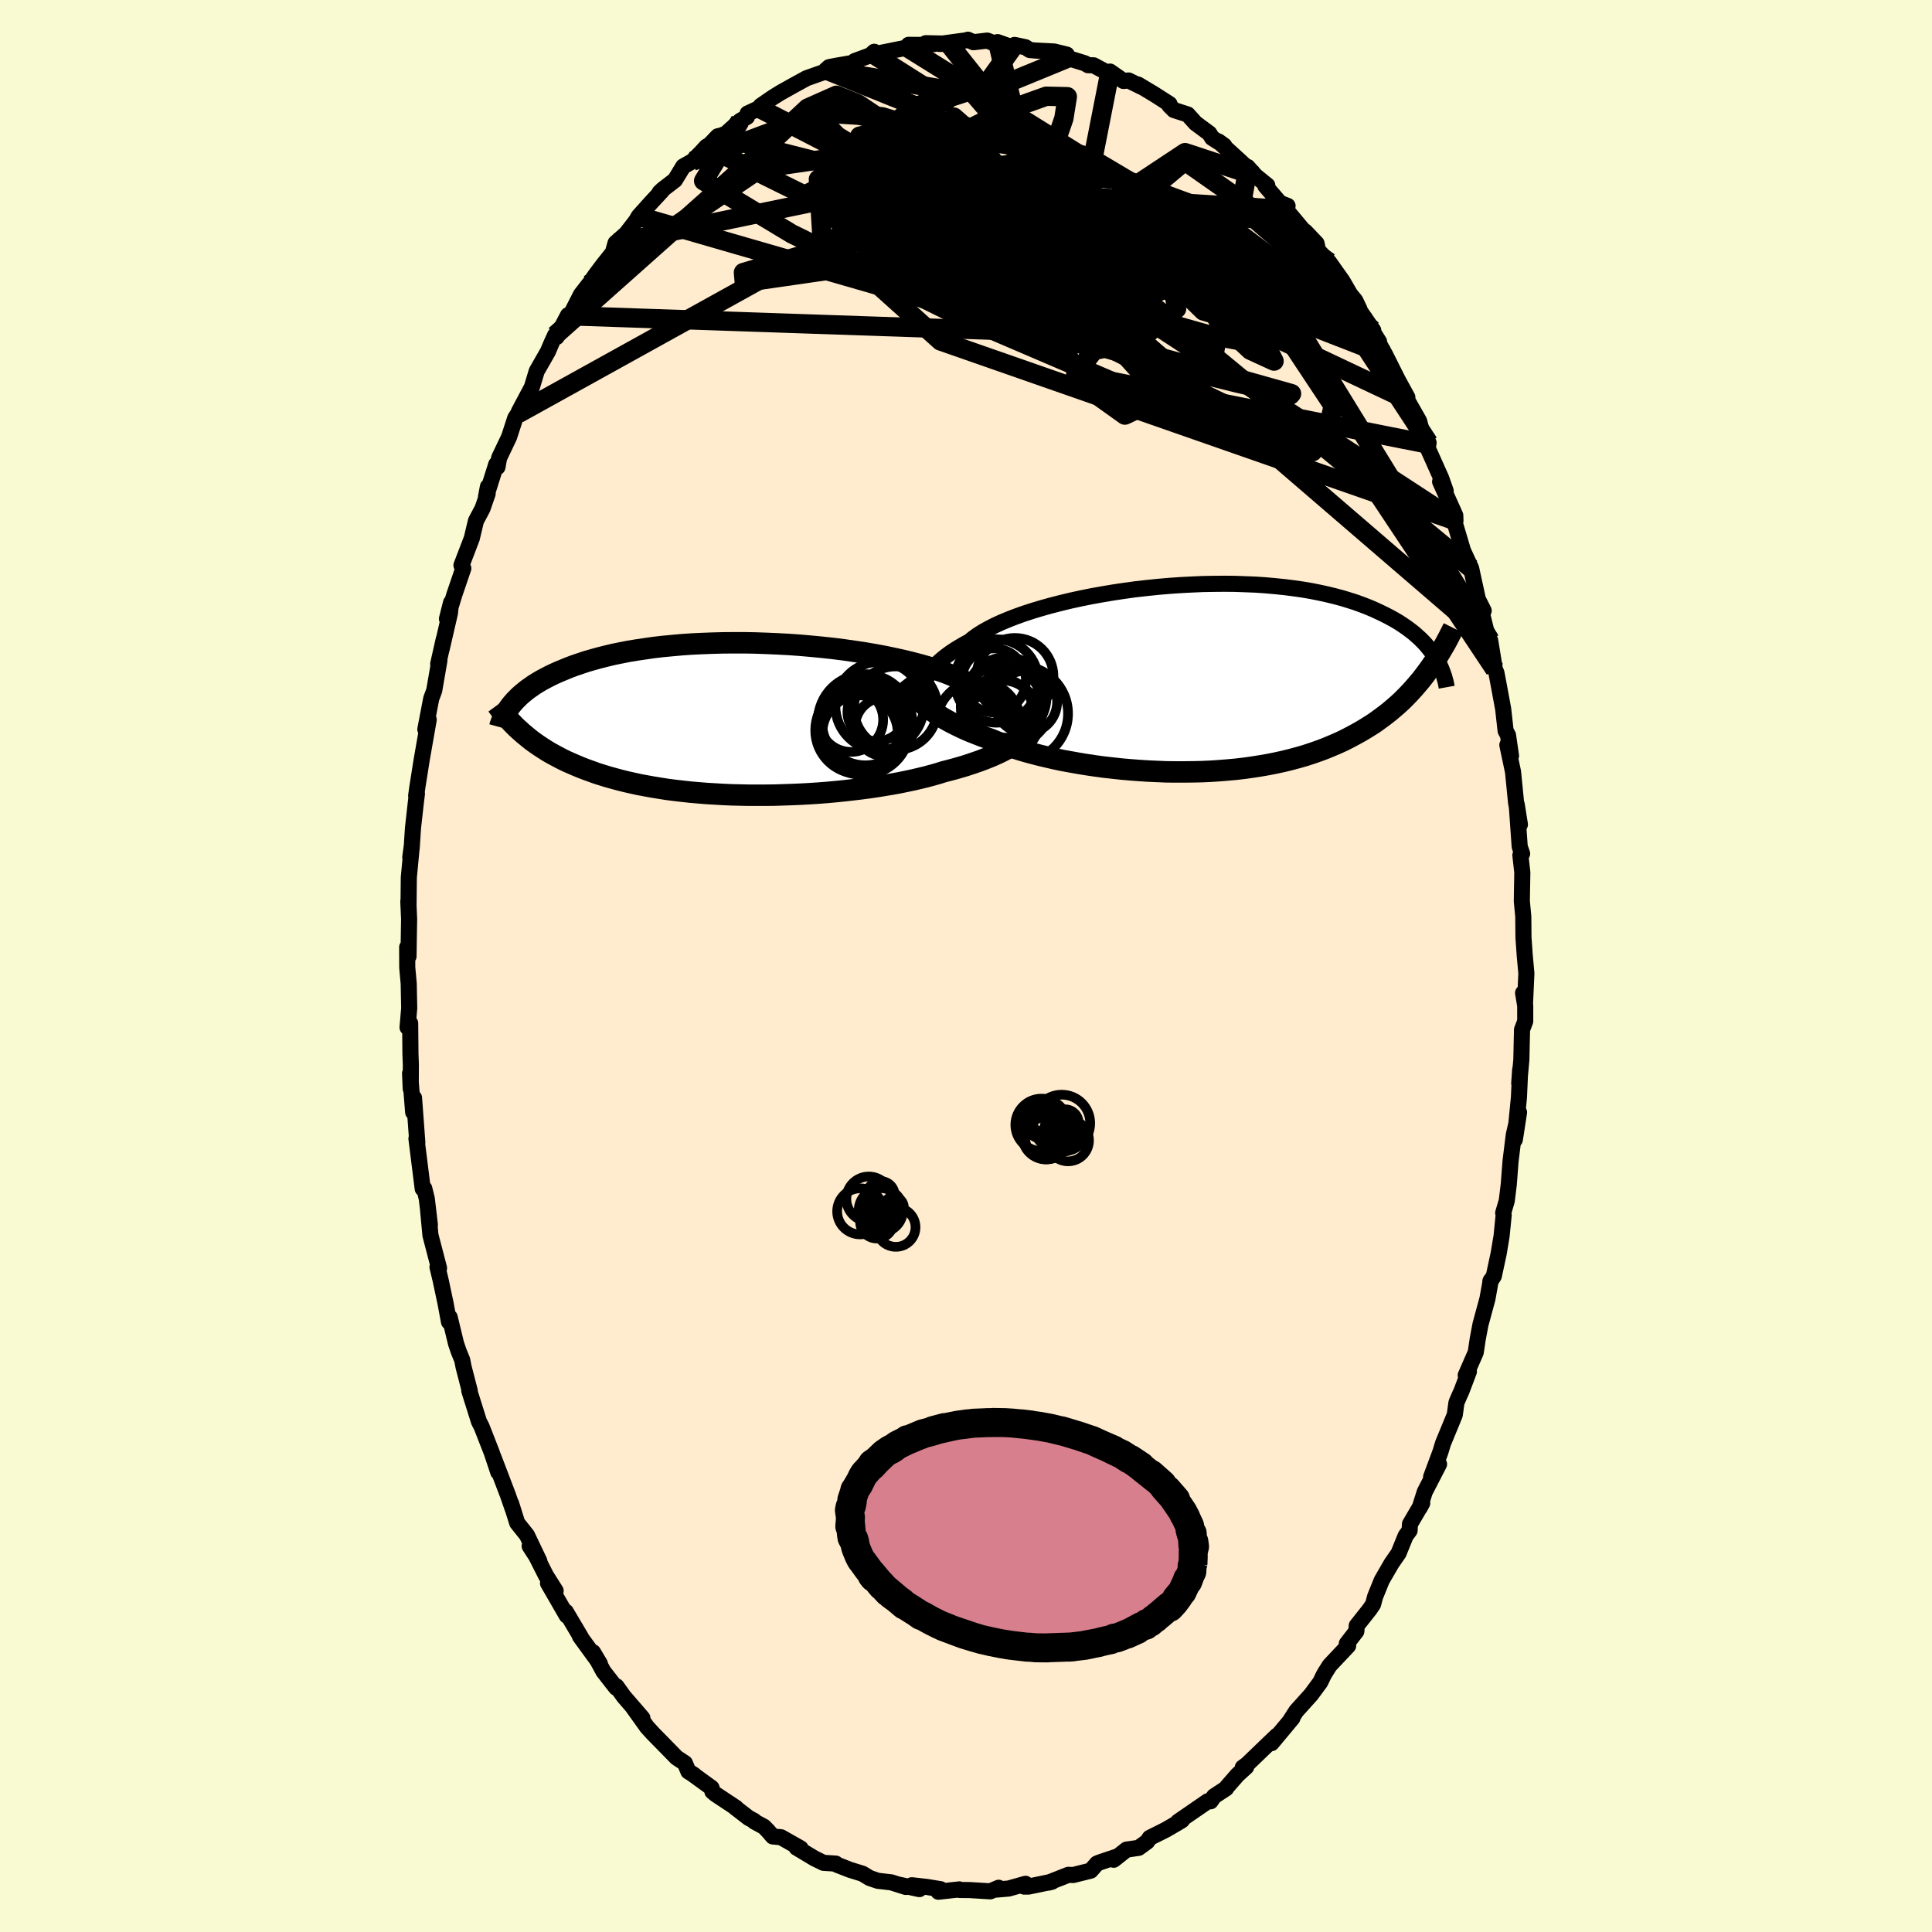 
  <svg viewBox="-100 -100 200 200" xmlns="http://www.w3.org/2000/svg" width="500" height="500" id="face-svg">
    <defs>
      <clipPath id="leftEyeClipPath">
        <polyline points="27.7,0.47 27.61,0.23 27.5,-0.01 27.35,-0.26 27.18,-0.5 26.98,-0.75 26.74,-1 26.47,-1.25 26.17,-1.5 25.83,-1.75 25.46,-1.99 25.06,-2.24 24.63,-2.48 24.17,-2.73 23.67,-2.97 23.14,-3.2 22.74,-3.49 22.29,-3.77 21.77,-4.05 21.19,-4.32 20.56,-4.59 19.87,-4.86 19.13,-5.11 18.34,-5.37 17.5,-5.61 16.62,-5.84 15.69,-6.07 14.73,-6.28 13.73,-6.49 12.7,-6.68 11.65,-6.86 10.57,-7.02 9.46,-7.18 8.34,-7.32 7.21,-7.44 6.07,-7.55 4.92,-7.65 3.77,-7.73 2.62,-7.79 1.47,-7.84 0.33,-7.88 -0.8,-7.9 -1.92,-7.9 -3.03,-7.89 -4.11,-7.86 -5.18,-7.82 -6.22,-7.77 -7.24,-7.7 -8.23,-7.61 -9.2,-7.52 -10.14,-7.41 -11.04,-7.28 -11.92,-7.15 -12.77,-7.01 -13.58,-6.85 -14.36,-6.69 -15.11,-6.51 -15.82,-6.33 -16.5,-6.14 -17.16,-5.95 -17.78,-5.74 -18.37,-5.54 -18.93,-5.33 -19.46,-5.11 -19.97,-4.9 -20.46,-4.68 -20.92,-4.46 -21.36,-4.23 -21.77,-4.01 -22.16,-3.78 -22.53,-3.55 -22.87,-3.31 -23.2,-3.08 -23.5,-2.84 -23.78,-2.61 -24.05,-2.37 -24.29,-2.13 -24.52,-1.9 -24.73,-1.66 -24.92,-1.43 -23.73,1.44 -23.41,1.71 -23.09,1.97 -22.75,2.24 -22.39,2.5 -22.03,2.75 -21.65,3 -21.26,3.25 -20.86,3.49 -20.44,3.72 -20.01,3.95 -19.57,4.18 -19.11,4.4 -18.63,4.61 -18.15,4.82 -17.64,5.03 -17.12,5.23 -16.59,5.42 -16.04,5.62 -15.47,5.8 -14.88,5.98 -14.27,6.15 -13.64,6.32 -13,6.48 -12.33,6.63 -11.65,6.78 -10.95,6.91 -10.23,7.04 -9.49,7.16 -8.73,7.28 -7.95,7.38 -7.16,7.47 -6.35,7.56 -5.53,7.63 -4.69,7.7 -3.84,7.75 -2.98,7.8 -2.1,7.84 -1.22,7.86 -0.33,7.88 0.57,7.88 1.48,7.88 2.38,7.87 3.29,7.84 4.2,7.81 5.11,7.77 6.02,7.72 6.92,7.66 7.82,7.59 8.7,7.51 9.58,7.42 10.45,7.32 11.3,7.22 12.13,7.11 12.95,6.99 13.75,6.86 14.53,6.73 15.29,6.59 16.02,6.44 16.73,6.29 17.41,6.13 18.07,5.97 18.7,5.8 19.3,5.63 19.87,5.45 20.45,5.3 21.02,5.15 21.57,4.99 22.11,4.83 22.63,4.66 23.13,4.49 23.62,4.32 24.09,4.14 24.54,3.96 24.98,3.78 25.4,3.59 25.8,3.4 26.19,3.2 26.56,3 26.91,2.8" />
      </clipPath>
      <clipPath id="rightEyeClipPath">
        <polyline points="-27.28,0.56 -27.18,0.28 -27.05,-0.01 -26.9,-0.29 -26.71,-0.58 -26.5,-0.88 -26.25,-1.17 -25.98,-1.47 -25.67,-1.76 -25.32,-2.06 -24.95,-2.35 -24.54,-2.65 -24.1,-2.94 -23.63,-3.23 -23.13,-3.52 -22.6,-3.81 -22.2,-4.14 -21.74,-4.47 -21.22,-4.8 -20.65,-5.12 -20.01,-5.45 -19.32,-5.77 -18.58,-6.08 -17.78,-6.39 -16.94,-6.69 -16.05,-6.98 -15.12,-7.26 -14.15,-7.53 -13.14,-7.79 -12.1,-8.04 -11.04,-8.27 -9.95,-8.49 -8.83,-8.69 -7.7,-8.88 -6.56,-9.05 -5.4,-9.21 -4.24,-9.34 -3.08,-9.46 -1.92,-9.56 -0.76,-9.64 0.4,-9.7 1.54,-9.75 2.67,-9.77 3.78,-9.78 4.88,-9.77 5.96,-9.73 7.01,-9.69 8.04,-9.62 9.05,-9.53 10.02,-9.43 10.97,-9.31 11.88,-9.18 12.77,-9.03 13.62,-8.86 14.44,-8.68 15.22,-8.49 15.97,-8.29 16.69,-8.07 17.38,-7.85 18.04,-7.61 18.66,-7.37 19.25,-7.12 19.81,-6.86 20.35,-6.6 20.86,-6.34 21.35,-6.07 21.81,-5.8 22.24,-5.52 22.65,-5.24 23.04,-4.95 23.4,-4.67 23.74,-4.37 24.06,-4.08 24.36,-3.78 24.64,-3.48 24.89,-3.18 25.13,-2.88 25.35,-2.58 25.55,-2.28 25.74,-1.98 24.51,-0.3 24.16,0.15 23.79,0.59 23.41,1.03 23.02,1.46 22.62,1.88 22.21,2.29 21.78,2.69 21.33,3.08 20.88,3.46 20.41,3.83 19.92,4.19 19.43,4.55 18.91,4.89 18.38,5.22 17.84,5.54 17.28,5.85 16.7,6.16 16.11,6.46 15.5,6.74 14.87,7.01 14.22,7.28 13.55,7.53 12.86,7.77 12.16,8 11.43,8.21 10.69,8.41 9.92,8.6 9.14,8.77 8.34,8.93 7.53,9.07 6.7,9.2 5.85,9.32 4.99,9.42 4.12,9.5 3.24,9.57 2.34,9.63 1.44,9.67 0.52,9.69 -0.4,9.7 -1.32,9.7 -2.25,9.69 -3.18,9.65 -4.1,9.61 -5.03,9.55 -5.95,9.48 -6.87,9.4 -7.78,9.3 -8.68,9.2 -9.57,9.08 -10.44,8.95 -11.3,8.81 -12.14,8.66 -12.97,8.51 -13.77,8.34 -14.55,8.16 -15.31,7.98 -16.04,7.79 -16.75,7.6 -17.42,7.4 -18.07,7.19 -18.69,6.98 -19.28,6.77 -19.83,6.55 -20.36,6.33 -20.91,6.14 -21.45,5.94 -21.98,5.73 -22.49,5.53 -22.98,5.32 -23.45,5.1 -23.91,4.88 -24.35,4.66 -24.78,4.43 -25.19,4.2 -25.58,3.97 -25.95,3.73 -26.31,3.49 -26.66,3.24 -26.99,3" />
      </clipPath>
      <filter id="fuzzy">
        <feTurbulence id="turbulence" baseFrequency="0.05" numOctaves="3" type="noise" result="noise" />
        <feDisplacementMap in="SourceGraphic" in2="noise" scale="2" />
      </filter>
      <linearGradient id="rainbowGradient" x1="0%" y1="0%" x2="100%" y2="0%">
        <stop offset="0%" style="stop-color: rgb(167, 133, 106); stop-opacity: 1" />
        <stop offset="50%" style="stop-color: rgb(220, 208, 186); stop-opacity: 1" />
        <stop offset="100%" style="stop-color: rgb(0, 191, 255); stop-opacity: 1" />
      </linearGradient>
    </defs>
    <rect x="-100" y="-100" width="100%" height="100%" fill="rgb(250, 250, 210)" />
    <polyline id="faceContour" points="58.01,0.77 57.87,3.86 57.67,2.79 57.89,4.13 57.89,5.72 57.56,6.59 57.49,9.7 57.27,12.15 57.37,10.71 57.24,13.61 56.81,17.98 56.87,17.63 57.25,15.15 56.71,17.46 56.37,20.22 56.19,22.59 55.98,24.3 55.61,25.56 55.66,25.79 55.44,27.98 55.14,29.77 54.64,32.1 54.28,32.65 54.32,32.55 53.98,34.45 53.26,37.1 52.97,38.64 52.77,39.99 51.73,42.37 52.06,41.98 51.3,43.99 51.06,44.52 50.77,45.2 50.6,46.46 49.38,49.42 49.11,50.31 48.15,52.89 48.97,51.57 47.49,54.44 46.97,56.08 47.23,55.6 45.96,57.77 45.92,58.44 45.51,58.99 44.78,60.79 44.04,61.86 43.04,63.59 42.35,65.29 42.14,66.08 41.78,66.61 40.45,68.29 40.41,68.87 39.42,70.15 39.56,70.37 37.64,72.41 37.15,73.19 37.01,73.44 36.68,74.13 35.73,75.42 34.19,77.13 33.51,78.19 33.79,77.86 31.63,80.45 32.18,79.68 30.72,81.08 29.1,82.64 28.65,82.97 29.01,82.91 28.1,83.74 27,85 26.93,85.13 25.68,85.95 25.32,86.47 25.02,86.47 21.94,88.59 22.36,88.43 21.97,88.67 20.68,89.42 19.02,90.25 18.75,90.65 17.87,91.29 16.62,91.47 15.29,92.52 15.76,92.15 13.83,92.8 13.56,92.91 12.91,93.65 11.1,94.1 10.6,94.08 9.99,94.32 8.54,94.89 8.92,94.79 6.46,95.3 6.02,95.3 6.16,95.01 4.42,95.5 2.92,95.63 3.38,95.42 2.51,95.79 0.4,95.66 -0.66,95.65 -0.68,95.59 -2.86,95.83 -2.63,95.57 -4.03,95.34 -5.61,95.16 -4.83,95.56 -6.9,95.11 -6.22,95.34 -7.74,94.86 -9.13,94.7 -9.98,94.41 -10.7,93.97 -12.02,93.56 -13.35,93.04 -13.48,92.92 -14.75,92.84 -15.69,92.38 -17.54,91.27 -17.12,91.34 -19.15,90.19 -20,90.11 -20.49,89.54 -20.92,89.1 -21.9,88.57 -21.94,88.49 -22.5,88.19 -23.91,87.1 -23.81,87.14 -25.92,85.74 -26.25,85.47 -26.34,85.08 -28.46,83.54 -28.12,83.76 -28.74,83.38 -29.1,82.52 -29.96,81.95 -31.27,80.61 -32.4,79.46 -33.02,78.78 -34.47,76.75 -33.5,77.85 -35.42,75.63 -36.18,74.57 -36.22,74.71 -37.53,73.03 -38.61,71.04 -37.9,72.23 -39.96,69.4 -39.83,69.54 -41.43,66.84 -41.33,67.25 -43.27,63.89 -42.48,64.68 -43.48,63.1 -44.94,60.21 -45.17,60.05 -44.17,61.6 -45.45,58.92 -46.46,57.65 -47.09,55.64 -46.92,56.21 -47.41,54.8 -48.94,50.79 -48.42,52.4 -49.1,50.36 -50.14,47.7 -50.16,47.66 -50.42,47.15 -51.42,43.97 -51.37,43.98 -52.01,41.51 -52.15,40.79 -52.52,39.88 -52.79,39.09 -53.45,36.36 -53.52,36.84 -53.87,34.95 -54.38,32.55 -54.71,31.17 -54.55,31.28 -55.44,27.87 -55.69,25.21 -55.5,26.79 -55.82,24.08 -56.08,23.03 -56.24,23.06 -56.89,17.87 -56.8,18.26 -57.14,13.65 -57.23,15.14 -57.55,11.13 -57.48,12.71 -57.47,10.17 -57.51,9.1 -57.54,5.92 -57.81,6.36 -57.64,4.37 -57.69,1.82 -57.84,0.18 -57.85,-1.94 -57.71,-1 -57.68,-3.02 -57.65,-4.87 -57.73,-6.7 -57.71,-6.17 -57.68,-9.16 -57.37,-12.44 -57.53,-11.24 -57.38,-12.25 -57.25,-14.26 -56.95,-16.95 -56.84,-17.83 -56.92,-17.62 -56.79,-18.55 -56.34,-21.39 -55.62,-25.5 -55.97,-24.5 -55.36,-27.68 -55.05,-28.52 -54.51,-31.64 -54.64,-31.26 -54.06,-33.84 -54.28,-32.81 -53.42,-36.54 -53.31,-37.61 -53.73,-35.94 -52.96,-38.46 -52.04,-41.16 -52.23,-41.48 -51.16,-44.27 -50.73,-46.08 -50.05,-47.36 -49.52,-48.89 -49.49,-49.62 -49.69,-48.57 -48.63,-51.93 -48.5,-51.65 -48.33,-52.6 -47.3,-54.76 -46.66,-56.73 -46.36,-57.18 -46.29,-57.38 -44.94,-59.92 -44.44,-61.58 -43.28,-63.61 -42.88,-64.55 -42.54,-65.29 -42.38,-65.11 -41.2,-67.37 -40.98,-67.31 -39.86,-69.51 -39.03,-70.58 -39.01,-70.57 -38.37,-71.52 -37.51,-72.66 -36.56,-73.85 -36.28,-74.84 -35.19,-75.8 -34.16,-77.13 -33.88,-77.61 -32.67,-78.96 -31.49,-80.23 -31.72,-80.08 -31.38,-80.4 -30.13,-81.36 -29.27,-82.77 -28.32,-83.31 -27.43,-84.21 -26.87,-84.82 -26.54,-85.01 -25.7,-85.89 -24.97,-86.06 -23.38,-87.49 -22.67,-87.9 -22.61,-88.25 -21.42,-88.8 -21.25,-89.05 -20,-89.91 -19.18,-90.42 -17.82,-91.18 -16.49,-91.91 -16.4,-91.94 -14.16,-92.73 -14.5,-92.76 -14.17,-93.05 -13.46,-93.19 -11.61,-93.51 -11.52,-93.68 -9.89,-94.28 -9.5,-94.64 -9.59,-94.37 -6.09,-95.08 -5.94,-95.36 -4.85,-95.35 -3.3,-95.44 -4.16,-95.53 -1.79,-95.48 -2.75,-95.45 0.13,-95.84 0.2,-95.89 0.77,-95.63 2.2,-95.8 3.24,-95.39 3.27,-95.64 4.65,-95.15 5.03,-95.35 6.16,-95.11 6.6,-94.82 7.17,-94.77 9.12,-94.67 10.43,-94.35 10.55,-93.99 12.3,-93.45 12.64,-93.25 13.21,-93.24 15.17,-92.19 14.91,-92.59 16.3,-91.62 16.83,-91.67 18.15,-91.02 17.81,-91.25 19.51,-90.23 21.07,-89.23 21.06,-89.07 21.52,-88.61 22.95,-88.15 23.77,-87.24 25.19,-86.19 25.48,-85.72 26.74,-84.92 26.15,-85.35 28.29,-83.4 29.19,-82.56 29.15,-82.72 29.98,-81.79 31.19,-80.81 30.98,-80.76 32.51,-78.99 33.29,-78.69 33.13,-78.3 35.82,-75.08 35.1,-76.05 36.29,-74.8 36.44,-74.08 37.6,-72.85 38.98,-70.9 39.76,-69.55 40.3,-68.89 40.73,-67.99 40.72,-67.89 42.16,-65.8 41.48,-66.67 42.76,-64.63 42.72,-64.5 43.4,-63.27 44.71,-60.66 45.69,-58.87 45.47,-59.14 45.66,-58.61 46.91,-56.41 47.52,-54.09 47.89,-54.16 47.79,-53.63 49.19,-50.5 49.66,-49.17 49.08,-50.14 50.65,-46.65 50.67,-46.09 50.48,-46.26 51.45,-43 52.3,-41.15 52.45,-40.43 52.29,-41.17 52.99,-37.97 53.59,-36.78 53.36,-36.73 54.3,-32.84 54.26,-33.71 54.75,-30.71 54.91,-30.35 55.21,-28.76 55.61,-26.59 55.86,-24.35 56.11,-23.89 56.42,-21.76 56.04,-22.88 56.63,-20.09 56.94,-16.94 57.34,-14.65 57.01,-16.72 57.32,-12.35 57.57,-11.63 57.39,-11.46 57.59,-9.69 57.55,-7.4 57.54,-6.7 57.69,-5.12 57.71,-2.93 57.84,-1.1 58.01,0.77 57.87,3.86" fill="rgb(255, 235, 205)" stroke="black" stroke-width="1.667" stroke-linejoin="round" filter="url(#fuzzy)" />
    <g transform="translate(22.96 -29.79)">
      <polyline id="rightCountour" points="-27.28,0.56 -27.18,0.28 -27.05,-0.01 -26.9,-0.29 -26.71,-0.58 -26.5,-0.88 -26.25,-1.17 -25.98,-1.47 -25.67,-1.76 -25.32,-2.06 -24.95,-2.35 -24.54,-2.65 -24.1,-2.94 -23.63,-3.23 -23.13,-3.52 -22.6,-3.81 -22.2,-4.14 -21.74,-4.47 -21.22,-4.8 -20.65,-5.12 -20.01,-5.45 -19.32,-5.77 -18.58,-6.08 -17.78,-6.39 -16.94,-6.69 -16.05,-6.98 -15.12,-7.26 -14.15,-7.53 -13.14,-7.79 -12.1,-8.04 -11.04,-8.27 -9.95,-8.49 -8.83,-8.69 -7.7,-8.88 -6.56,-9.05 -5.4,-9.21 -4.24,-9.34 -3.08,-9.46 -1.92,-9.56 -0.76,-9.64 0.4,-9.7 1.54,-9.75 2.67,-9.77 3.78,-9.78 4.88,-9.77 5.96,-9.73 7.01,-9.69 8.04,-9.62 9.05,-9.53 10.02,-9.43 10.97,-9.31 11.88,-9.18 12.77,-9.03 13.62,-8.86 14.44,-8.68 15.22,-8.49 15.97,-8.29 16.69,-8.07 17.38,-7.85 18.04,-7.61 18.66,-7.37 19.25,-7.12 19.81,-6.86 20.35,-6.6 20.86,-6.34 21.35,-6.07 21.81,-5.8 22.24,-5.52 22.65,-5.24 23.04,-4.95 23.4,-4.67 23.74,-4.37 24.06,-4.08 24.36,-3.78 24.64,-3.48 24.89,-3.18 25.13,-2.88 25.35,-2.58 25.55,-2.28 25.74,-1.98 24.51,-0.3 24.16,0.15 23.79,0.59 23.41,1.03 23.02,1.46 22.62,1.88 22.21,2.29 21.78,2.69 21.33,3.08 20.88,3.46 20.41,3.83 19.92,4.19 19.43,4.55 18.91,4.89 18.38,5.22 17.84,5.54 17.28,5.85 16.7,6.16 16.11,6.46 15.5,6.74 14.87,7.01 14.22,7.28 13.55,7.53 12.86,7.77 12.16,8 11.43,8.21 10.69,8.41 9.92,8.6 9.14,8.77 8.34,8.93 7.53,9.07 6.7,9.2 5.85,9.32 4.99,9.42 4.12,9.5 3.24,9.57 2.34,9.63 1.44,9.67 0.52,9.69 -0.4,9.7 -1.32,9.7 -2.25,9.69 -3.18,9.65 -4.1,9.61 -5.03,9.55 -5.95,9.48 -6.87,9.4 -7.78,9.3 -8.68,9.2 -9.57,9.08 -10.44,8.95 -11.3,8.81 -12.14,8.66 -12.97,8.51 -13.77,8.34 -14.55,8.16 -15.31,7.98 -16.04,7.79 -16.75,7.6 -17.42,7.4 -18.07,7.19 -18.69,6.98 -19.28,6.77 -19.83,6.55 -20.36,6.33 -20.91,6.14 -21.45,5.94 -21.98,5.73 -22.49,5.53 -22.98,5.32 -23.45,5.1 -23.91,4.88 -24.35,4.66 -24.78,4.43 -25.19,4.2 -25.58,3.97 -25.95,3.73 -26.31,3.49 -26.66,3.24 -26.99,3" fill="white" stroke="white" stroke-width="0" stroke-linejoin="round" filter="url(#fuzzy)" />
    </g>
    <g transform="translate(-22.18 -25.56)">
      <polyline id="leftCountour" points="27.7,0.47 27.61,0.23 27.5,-0.01 27.35,-0.26 27.18,-0.5 26.98,-0.75 26.74,-1 26.47,-1.25 26.17,-1.5 25.83,-1.75 25.46,-1.99 25.06,-2.24 24.63,-2.48 24.17,-2.73 23.67,-2.97 23.14,-3.2 22.74,-3.49 22.29,-3.77 21.77,-4.05 21.19,-4.32 20.56,-4.59 19.87,-4.86 19.13,-5.11 18.34,-5.37 17.5,-5.61 16.62,-5.84 15.69,-6.07 14.73,-6.28 13.73,-6.49 12.7,-6.68 11.65,-6.86 10.57,-7.02 9.46,-7.18 8.34,-7.32 7.21,-7.44 6.07,-7.55 4.92,-7.65 3.77,-7.73 2.62,-7.79 1.47,-7.84 0.33,-7.88 -0.8,-7.9 -1.92,-7.9 -3.03,-7.89 -4.11,-7.86 -5.18,-7.82 -6.22,-7.77 -7.24,-7.7 -8.23,-7.61 -9.2,-7.52 -10.14,-7.41 -11.04,-7.28 -11.92,-7.15 -12.77,-7.01 -13.58,-6.85 -14.36,-6.69 -15.11,-6.51 -15.82,-6.33 -16.5,-6.14 -17.16,-5.95 -17.78,-5.74 -18.37,-5.54 -18.93,-5.33 -19.46,-5.11 -19.97,-4.9 -20.46,-4.68 -20.92,-4.46 -21.36,-4.23 -21.77,-4.01 -22.16,-3.78 -22.53,-3.55 -22.87,-3.31 -23.2,-3.08 -23.5,-2.84 -23.78,-2.61 -24.05,-2.37 -24.29,-2.13 -24.52,-1.9 -24.73,-1.66 -24.92,-1.43 -23.73,1.44 -23.41,1.71 -23.09,1.97 -22.75,2.24 -22.39,2.5 -22.03,2.75 -21.65,3 -21.26,3.25 -20.86,3.49 -20.44,3.72 -20.01,3.95 -19.57,4.18 -19.11,4.4 -18.63,4.61 -18.15,4.82 -17.64,5.03 -17.12,5.23 -16.59,5.42 -16.04,5.62 -15.47,5.8 -14.88,5.98 -14.27,6.15 -13.64,6.32 -13,6.48 -12.33,6.63 -11.65,6.78 -10.95,6.91 -10.23,7.04 -9.49,7.16 -8.73,7.28 -7.95,7.38 -7.16,7.47 -6.35,7.56 -5.53,7.63 -4.69,7.7 -3.84,7.75 -2.98,7.8 -2.1,7.84 -1.22,7.86 -0.33,7.88 0.57,7.88 1.48,7.88 2.38,7.87 3.29,7.84 4.2,7.81 5.11,7.77 6.02,7.72 6.92,7.66 7.82,7.59 8.7,7.51 9.58,7.42 10.45,7.32 11.3,7.22 12.13,7.11 12.95,6.99 13.75,6.86 14.53,6.73 15.29,6.59 16.02,6.44 16.73,6.29 17.41,6.13 18.07,5.97 18.7,5.8 19.3,5.63 19.87,5.45 20.45,5.3 21.02,5.15 21.57,4.99 22.11,4.83 22.63,4.66 23.13,4.49 23.62,4.32 24.09,4.14 24.54,3.96 24.98,3.78 25.4,3.59 25.8,3.4 26.19,3.2 26.56,3 26.91,2.8" fill="white" stroke="white" stroke-width="0" stroke-linejoin="round" filter="url(#fuzzy)" />
    </g>
    <g transform="translate(22.96 -29.79)">
      <polyline id="rightUpper" points="-27.09,3.14 -27.18,2.91 -27.25,2.67 -27.32,2.43 -27.37,2.17 -27.41,1.92 -27.42,1.66 -27.42,1.39 -27.4,1.12 -27.35,0.84 -27.28,0.56 -27.18,0.28 -27.05,-0.01 -26.9,-0.29 -26.71,-0.58 -26.5,-0.88 -26.25,-1.17 -25.98,-1.47 -25.67,-1.76 -25.32,-2.06 -24.95,-2.35 -24.54,-2.65 -24.1,-2.94 -23.63,-3.23 -23.13,-3.52 -22.6,-3.81 -22.2,-4.14 -21.74,-4.47 -21.22,-4.8 -20.65,-5.12 -20.01,-5.45 -19.32,-5.77 -18.58,-6.08 -17.78,-6.39 -16.94,-6.69 -16.05,-6.98 -15.12,-7.26 -14.15,-7.53 -13.14,-7.79 -12.1,-8.04 -11.04,-8.27 -9.95,-8.49 -8.83,-8.69 -7.7,-8.88 -6.56,-9.05 -5.4,-9.21 -4.24,-9.34 -3.08,-9.46 -1.92,-9.56 -0.76,-9.64 0.4,-9.7 1.54,-9.75 2.67,-9.77 3.78,-9.78 4.88,-9.77 5.96,-9.73 7.01,-9.69 8.04,-9.62 9.05,-9.53 10.02,-9.43 10.97,-9.31 11.88,-9.18 12.77,-9.03 13.62,-8.86 14.44,-8.68 15.22,-8.49 15.97,-8.29 16.69,-8.07 17.38,-7.85 18.04,-7.61 18.66,-7.37 19.25,-7.12 19.81,-6.86 20.35,-6.6 20.86,-6.34 21.35,-6.07 21.81,-5.8 22.24,-5.52 22.65,-5.24 23.04,-4.95 23.4,-4.67 23.74,-4.37 24.06,-4.08 24.36,-3.78 24.64,-3.48 24.89,-3.18 25.13,-2.88 25.35,-2.58 25.55,-2.28 25.74,-1.98 25.9,-1.68 26.06,-1.39 26.2,-1.09 26.32,-0.79 26.43,-0.5 26.53,-0.21 26.61,0.08 26.69,0.37 26.75,0.65 26.8,0.93" fill="none" stroke="black" stroke-width="1.667" stroke-linejoin="round" filter="url(#fuzzy)" />
      <polyline id="rightLower" points="-29.6,0.33 -29.38,0.61 -29.15,0.89 -28.92,1.17 -28.68,1.44 -28.43,1.71 -28.16,1.97 -27.89,2.23 -27.6,2.49 -27.3,2.75 -26.99,3 -26.66,3.24 -26.31,3.49 -25.95,3.73 -25.58,3.97 -25.19,4.2 -24.78,4.43 -24.35,4.66 -23.91,4.88 -23.45,5.1 -22.98,5.32 -22.49,5.53 -21.98,5.73 -21.45,5.94 -20.91,6.14 -20.36,6.33 -19.83,6.55 -19.28,6.77 -18.69,6.98 -18.07,7.19 -17.42,7.4 -16.75,7.6 -16.04,7.79 -15.31,7.98 -14.55,8.16 -13.77,8.34 -12.97,8.51 -12.14,8.66 -11.3,8.81 -10.44,8.95 -9.57,9.08 -8.68,9.2 -7.78,9.3 -6.87,9.4 -5.95,9.48 -5.03,9.55 -4.1,9.61 -3.18,9.65 -2.25,9.69 -1.32,9.7 -0.4,9.7 0.52,9.69 1.44,9.67 2.34,9.63 3.24,9.57 4.12,9.5 4.99,9.42 5.85,9.32 6.7,9.2 7.53,9.07 8.34,8.93 9.14,8.77 9.92,8.6 10.69,8.41 11.43,8.21 12.16,8 12.86,7.77 13.55,7.53 14.22,7.28 14.87,7.01 15.5,6.74 16.11,6.46 16.7,6.16 17.28,5.85 17.84,5.54 18.38,5.22 18.91,4.89 19.43,4.55 19.92,4.19 20.41,3.83 20.88,3.46 21.33,3.08 21.78,2.69 22.21,2.29 22.62,1.88 23.02,1.46 23.41,1.03 23.79,0.59 24.16,0.15 24.51,-0.3 24.85,-0.76 25.19,-1.23 25.51,-1.7 25.82,-2.18 26.12,-2.67 26.41,-3.16 26.7,-3.66 26.97,-4.17 27.23,-4.68 27.49,-5.2" fill="none" stroke="black" stroke-width="2.222" stroke-linejoin="round" filter="url(#fuzzy)" />
      <circle r="4.32" cx="-19.798" cy="0.287" stroke="black" fill="none" stroke-width="1.0" filter="url(#fuzzy)" clip-path="url(#rightEyeClipPath)" /><circle r="4.358" cx="-21.653" cy="4.672" stroke="black" fill="none" stroke-width="1.0" filter="url(#fuzzy)" clip-path="url(#rightEyeClipPath)" /><circle r="3.986" cx="-17.893" cy="-0.183" stroke="black" fill="none" stroke-width="1.0" filter="url(#fuzzy)" clip-path="url(#rightEyeClipPath)" /><circle r="4.956" cx="-17.353" cy="3.667" stroke="black" fill="none" stroke-width="1.0" filter="url(#fuzzy)" clip-path="url(#rightEyeClipPath)" /><circle r="4.262" cx="-19.243" cy="2.987" stroke="black" fill="none" stroke-width="1.0" filter="url(#fuzzy)" clip-path="url(#rightEyeClipPath)" /><circle r="3.236" cx="-16.763" cy="2.452" stroke="black" fill="none" stroke-width="1.0" filter="url(#fuzzy)" clip-path="url(#rightEyeClipPath)" /><circle r="3.316" cx="-20.073" cy="0.227" stroke="black" fill="none" stroke-width="1.0" filter="url(#fuzzy)" clip-path="url(#rightEyeClipPath)" /><circle r="3.3" cx="-19.348" cy="3.332" stroke="black" fill="none" stroke-width="1.0" filter="url(#fuzzy)" clip-path="url(#rightEyeClipPath)" /><circle r="4.17" cx="-18.798" cy="1.987" stroke="black" fill="none" stroke-width="1.0" filter="url(#fuzzy)" clip-path="url(#rightEyeClipPath)" /><circle r="3.97" cx="-19.288" cy="4.177" stroke="black" fill="none" stroke-width="1.0" filter="url(#fuzzy)" clip-path="url(#rightEyeClipPath)" />
      </g>
    <g transform="translate(-22.18 -25.56)">
      <polyline id="leftUpper" points="27.27,2.63 27.39,2.44 27.5,2.24 27.59,2.04 27.67,1.83 27.73,1.61 27.77,1.39 27.79,1.17 27.78,0.94 27.75,0.71 27.7,0.47 27.61,0.23 27.5,-0.01 27.35,-0.26 27.18,-0.5 26.98,-0.75 26.74,-1 26.47,-1.25 26.17,-1.5 25.83,-1.75 25.46,-1.99 25.06,-2.24 24.63,-2.48 24.17,-2.73 23.67,-2.97 23.14,-3.2 22.74,-3.49 22.29,-3.77 21.77,-4.05 21.19,-4.32 20.56,-4.59 19.87,-4.86 19.13,-5.11 18.34,-5.37 17.5,-5.61 16.62,-5.84 15.69,-6.07 14.73,-6.28 13.73,-6.49 12.7,-6.68 11.65,-6.86 10.57,-7.02 9.46,-7.18 8.34,-7.32 7.21,-7.44 6.07,-7.55 4.92,-7.65 3.77,-7.73 2.62,-7.79 1.47,-7.84 0.33,-7.88 -0.8,-7.9 -1.92,-7.9 -3.03,-7.89 -4.11,-7.86 -5.18,-7.82 -6.22,-7.77 -7.24,-7.7 -8.23,-7.61 -9.2,-7.52 -10.14,-7.41 -11.04,-7.28 -11.92,-7.15 -12.77,-7.01 -13.58,-6.85 -14.36,-6.69 -15.11,-6.51 -15.82,-6.33 -16.5,-6.14 -17.16,-5.95 -17.78,-5.74 -18.37,-5.54 -18.93,-5.33 -19.46,-5.11 -19.97,-4.9 -20.46,-4.68 -20.92,-4.46 -21.36,-4.23 -21.77,-4.01 -22.16,-3.78 -22.53,-3.55 -22.87,-3.31 -23.2,-3.08 -23.5,-2.84 -23.78,-2.61 -24.05,-2.37 -24.29,-2.13 -24.52,-1.9 -24.73,-1.66 -24.92,-1.43 -25.1,-1.19 -25.26,-0.96 -25.41,-0.73 -25.54,-0.5 -25.66,-0.27 -25.77,-0.05 -25.87,0.17 -25.95,0.4 -26.03,0.61 -26.09,0.83" fill="none" stroke="black" stroke-width="2.222" stroke-linejoin="round" filter="url(#fuzzy)" />
      <polyline id="leftLower" points="29.62,0.62 29.41,0.85 29.19,1.08 28.95,1.3 28.7,1.52 28.44,1.74 28.17,1.96 27.88,2.18 27.57,2.39 27.25,2.6 26.91,2.8 26.56,3 26.19,3.2 25.8,3.4 25.4,3.59 24.98,3.78 24.54,3.96 24.09,4.14 23.62,4.32 23.13,4.49 22.63,4.66 22.11,4.83 21.57,4.99 21.02,5.15 20.45,5.3 19.87,5.45 19.3,5.63 18.7,5.8 18.07,5.97 17.41,6.13 16.73,6.29 16.02,6.44 15.29,6.59 14.53,6.73 13.75,6.86 12.95,6.99 12.13,7.11 11.3,7.22 10.45,7.32 9.58,7.42 8.7,7.51 7.82,7.59 6.92,7.66 6.02,7.72 5.11,7.77 4.2,7.81 3.29,7.84 2.38,7.87 1.48,7.88 0.57,7.88 -0.33,7.88 -1.22,7.86 -2.1,7.84 -2.98,7.8 -3.84,7.75 -4.69,7.7 -5.53,7.63 -6.35,7.56 -7.16,7.47 -7.95,7.38 -8.73,7.28 -9.49,7.16 -10.23,7.04 -10.95,6.91 -11.65,6.78 -12.33,6.63 -13,6.48 -13.64,6.32 -14.27,6.15 -14.88,5.98 -15.47,5.8 -16.04,5.62 -16.59,5.42 -17.12,5.23 -17.64,5.03 -18.15,4.82 -18.63,4.61 -19.11,4.4 -19.57,4.18 -20.01,3.95 -20.44,3.72 -20.86,3.49 -21.26,3.25 -21.65,3 -22.03,2.75 -22.39,2.5 -22.75,2.24 -23.09,1.97 -23.41,1.71 -23.73,1.44 -24.04,1.16 -24.34,0.89 -24.62,0.61 -24.9,0.32 -25.16,0.03 -25.42,-0.25 -25.67,-0.55 -25.91,-0.84 -26.14,-1.14 -26.36,-1.44" fill="none" stroke="black" stroke-width="2.222" stroke-linejoin="round" filter="url(#fuzzy)" />
      <circle r="4.324" cx="14.907" cy="-1.13" stroke="black" fill="none" stroke-width="1.0" filter="url(#fuzzy)" clip-path="url(#leftEyeClipPath)" /><circle r="3.328" cx="10.277" cy="0.07" stroke="black" fill="none" stroke-width="1.0" filter="url(#fuzzy)" clip-path="url(#leftEyeClipPath)" /><circle r="4.486" cx="11.757" cy="0.3" stroke="black" fill="none" stroke-width="1.0" filter="url(#fuzzy)" clip-path="url(#leftEyeClipPath)" /><circle r="3.904" cx="11.212" cy="1.455" stroke="black" fill="none" stroke-width="1.0" filter="url(#fuzzy)" clip-path="url(#leftEyeClipPath)" /><circle r="3.032" cx="13.737" cy="0.8" stroke="black" fill="none" stroke-width="1.0" filter="url(#fuzzy)" clip-path="url(#leftEyeClipPath)" /><circle r="4.574" cx="13.232" cy="-1.355" stroke="black" fill="none" stroke-width="1.0" filter="url(#fuzzy)" clip-path="url(#leftEyeClipPath)" /><circle r="3.046" cx="12.952" cy="-0.75" stroke="black" fill="none" stroke-width="1.0" filter="url(#fuzzy)" clip-path="url(#leftEyeClipPath)" /><circle r="4.836" cx="11.522" cy="0.945" stroke="black" fill="none" stroke-width="1.0" filter="url(#fuzzy)" clip-path="url(#leftEyeClipPath)" /><circle r="4.51" cx="11.082" cy="1.16" stroke="black" fill="none" stroke-width="1.0" filter="url(#fuzzy)" clip-path="url(#leftEyeClipPath)" /><circle r="4.87" cx="11.717" cy="0.22" stroke="black" fill="none" stroke-width="1.0" filter="url(#fuzzy)" clip-path="url(#leftEyeClipPath)" />
    </g>
    <g id="hairs">
      <polyline points="14.91,-92.59 12.38,-79.72 24.58,-67.81 28.66,-66.61 25.91,-70.65 22.1,-73.95 20.85,-74.14 22.74,-71.87 26.3,-69.11 29.44,-67.57 30.68,-67.88 29.66,-69.47 27,-71.11 23.78,-71.74 21,-71.05 19.19,-69.43 17.62,-67.35 14.06,-64.8 11.36,-61.26 47.52,-54.09" fill="none" stroke="rgb(0, 0, 0)" stroke-width="2" stroke-linejoin="round" filter="url(#fuzzy)" /><polyline points="40.72,-67.89 18.17,-79.5 1.45,-76.24 -14.24,-72.02 -22.95,-70.76 -23.04,-71.79 -17.15,-73.53 -9.57,-75.28 -4,-77.19 -2.2,-79.39 -3.87,-81.44 -7.36,-82.65 -10.75,-82.8 -12.88,-82.41 -13.94,-82.24 -14.67,-82.67 -14.4,-83.74 -10.12,-85.85 -2.03,-89.58 -9.59,-94.37" fill="none" stroke="rgb(0, 0, 0)" stroke-width="2" stroke-linejoin="round" filter="url(#fuzzy)" /><polyline points="-28.32,-83.31 -14.89,-88.3 -8.71,-87.92 -3.83,-86.46 2.44,-85.3 7.86,-84.48 9.72,-83.82 7.14,-83.22 1.36,-82.63 -5.01,-81.85 -9.15,-80.48 -8.99,-77.98 -3.79,-73.97 5.64,-68.64 17.16,-62.8 27.86,-57.64 34.84,-54.23 35.89,-53.24 29.83,-55 16.8,-59.79 -0.97,-67.41 -18.03,-75.79 -27.16,-81.28 -23.38,-87.49" fill="none" stroke="rgb(0, 0, 0)" stroke-width="2" stroke-linejoin="round" filter="url(#fuzzy)" /><polyline points="33.13,-78.3 -2.34,-80.55 -1.09,-80.81 11.86,-77.67 24.88,-71.44 33.96,-64.11 38.01,-58 37.23,-54.39 32.79,-53.48 26.5,-55.12 20.02,-59.29 14.22,-65.74 9.12,-73.54 4.55,-80.93 0.81,-86.06 -1.26,-87.88 -0.88,-86.38 1.82,-82.41 2.4,-78.79 -25.7,-85.89" fill="none" stroke="rgb(0, 0, 0)" stroke-width="2" stroke-linejoin="round" filter="url(#fuzzy)" /><polyline points="-33.88,-77.61 13.79,-63.83 17.24,-64.67 9.84,-68.69 6.27,-70.07 5.93,-69.51 4.84,-70.01 2.25,-73.07 -0.08,-77.75 -1.16,-82.02 -2.1,-84.74 -4.23,-86.25 -6.47,-87.42 -5.17,-88.76 1.99,-91.11 5.03,-95.35" fill="none" stroke="rgb(0, 0, 0)" stroke-width="2" stroke-linejoin="round" filter="url(#fuzzy)" /><polyline points="45.66,-58.61 7.25,-76.77 2.29,-79.39 8.71,-77.49 12.18,-75.35 8.85,-75.07 1.16,-76.85 -6.66,-79.63 -11.42,-82.12 -12,-83.42 -9.12,-83.02 -4.42,-80.76 0.56,-76.79 5.11,-71.48 9.14,-65.45 12.56,-59.81 16.45,-57.03 25.31,-61.27 29.19,-82.56" fill="none" stroke="rgb(0, 0, 0)" stroke-width="2" stroke-linejoin="round" filter="url(#fuzzy)" /><polyline points="29.98,-81.79 22.68,-84.2 16.49,-80.1 11.85,-74.31 10.26,-69.36 11.13,-66.41 12.6,-65.28 12.97,-65.09 11.99,-65.14 10.75,-65.2 10.4,-65.59 10.8,-66.89 10.36,-69.51 7.31,-73.34 1.31,-77.66 -5.94,-81.27 -11.94,-82.92 -15.28,-81.44 -14.93,-75.76 -2.63,-64.7 50.67,-46.09" fill="none" stroke="rgb(0, 0, 0)" stroke-width="2" stroke-linejoin="round" filter="url(#fuzzy)" /><polyline points="50.67,-46.09 18.05,-67.39 -5.24,-72.41 -8.87,-71.72 1.15,-68.3 15.54,-64.25 27.48,-61 33.7,-59.25 33.58,-59.11 28.18,-60.32 19.47,-62.48 9.68,-65.32 0.63,-68.82 -6.67,-72.99 -11.59,-77.58 -13.39,-82.1 -11,-85.91 -3.16,-87.67 12.57,-83.82 41.48,-66.67" fill="none" stroke="rgb(0, 0, 0)" stroke-width="2" stroke-linejoin="round" filter="url(#fuzzy)" /><polyline points="37.6,-72.85 22.65,-83.33 18.34,-79.71 15.29,-74.09 13.73,-71.31 13.96,-70.89 14.87,-70.94 15.17,-70.3 13.97,-69 10.92,-67.91 6.32,-68.03 1.17,-69.85 -3.27,-73.03 -6.04,-76.66 -6.81,-79.76 -5.69,-81.81 -2.97,-82.81 0.92,-83.09 5.33,-82.74 10.21,-81.11 17.87,-76.57 30.8,-69.42 35.1,-76.05" fill="none" stroke="rgb(0, 0, 0)" stroke-width="2" stroke-linejoin="round" filter="url(#fuzzy)" /><polyline points="39.76,-69.55 37.57,-69.57 28.47,-74.6 20.39,-79.76 16.82,-81.16 15.52,-79.3 13.86,-76.26 11.86,-73.47 11.39,-71.17 13.95,-69.06 19.26,-67 25.39,-65.27 29.95,-64.44 31.15,-65.07 28.43,-67.46 22.37,-71.43 14.32,-76.21 5.95,-80.48 -1.23,-82.93 -5.98,-82.98 -7.23,-81.34 -3.83,-79.52 5.54,-78.01 22.57,-74.64 42.16,-65.8" fill="none" stroke="rgb(0, 0, 0)" stroke-width="2" stroke-linejoin="round" filter="url(#fuzzy)" /><polyline points="-6.09,-95.08 17.09,-80.66 15.19,-81.88 8.53,-82.25 0.59,-80.94 -7.12,-79.76 -12.48,-79.05 -14.12,-77.92 -11.84,-75.86 -6.61,-73.75 -0.54,-73.49 3.37,-76.32 2.23,-81.23 -5.96,-84.8 -21.29,-82.56 -39.01,-70.57" fill="none" stroke="rgb(0, 0, 0)" stroke-width="2" stroke-linejoin="round" filter="url(#fuzzy)" /><polyline points="54.26,-33.71 15.47,-67.1 6.9,-77.72 0.74,-79.61 -4.03,-79.52 -6,-79.44 -6.26,-79.36 -6.51,-79.26 -7.15,-79.57 -7.18,-80.8 -5.32,-83.04 -1.27,-85.86 3.89,-88.46 8.31,-90.04 10.49,-89.99 10.13,-87.74 8.37,-82.63 7.32,-74.79 5.42,-68.86 -26.87,-84.82" fill="none" stroke="rgb(0, 0, 0)" stroke-width="2" stroke-linejoin="round" filter="url(#fuzzy)" /><polyline points="38.98,-70.9 9.11,-75.87 13.3,-77.6 17.1,-78.15 13.74,-79.47 6.26,-81.3 -0.8,-82.29 -5.06,-81.47 -6.8,-78.9 -7.66,-75.6 -8.84,-73.03 -10.03,-72.27 -9.55,-73.44 -5.67,-75.7 2.02,-77.77 11.9,-78.75 20.92,-78.7 26.24,-78.58 27.18,-78.95 27.1,-77.59 33.84,-66.91 54.26,-33.71" fill="none" stroke="rgb(0, 0, 0)" stroke-width="2" stroke-linejoin="round" filter="url(#fuzzy)" /><polyline points="37.6,-72.85 -4.61,-71.17 -8.49,-75.32 -6.74,-76.93 -5.8,-76.75 -5.29,-75.74 -4.45,-74.47 -2.58,-73.19 1.05,-71.79 6.52,-70.03 12.76,-68.06 17.82,-66.58 20.05,-66.49 18.98,-68.17 15.67,-71.12 11.97,-74.21 9.64,-76.28 9.52,-76.89 11.37,-76.5 14.3,-75.98 17.66,-75.64 21.17,-74.56 22.53,-71.04 11,-65.53 -40.98,-67.31" fill="none" stroke="rgb(0, 0, 0)" stroke-width="2" stroke-linejoin="round" filter="url(#fuzzy)" /><polyline points="3.27,-95.64 6.48,-82.09 18.55,-74.25 23.36,-74.48 23.15,-76.28 20.91,-76.73 18.03,-75.92 15.55,-74.81 14.56,-73.99 15.72,-73.53 18.73,-73.31 22.45,-73.32 25.48,-73.63 26.82,-74.18 26.37,-74.62 24.9,-74.39 23.68,-73 23.9,-70.34 26.06,-66.9 29.43,-63.75 31.89,-62.62 30.45,-65.51 23.81,-72.62 18.85,-77.39 43.4,-63.27" fill="none" stroke="rgb(0, 0, 0)" stroke-width="2" stroke-linejoin="round" filter="url(#fuzzy)" /><polyline points="-46.36,-57.18 -9.28,-77.72 5.05,-83.23 11.13,-83.55 16.22,-81.21 19.68,-78.6 19.45,-77.37 15.75,-77.65 10.9,-78.62 7.52,-79.37 6.8,-79.49 8.25,-79.18 10.4,-78.95 11.89,-79.24 12.02,-80.07 10.57,-81.08 7.49,-81.81 2.86,-82.2 -2.61,-82.71 -7.22,-83.96 -8.71,-86.11 -5.81,-88.59 -1.63,-90.64 -14.5,-92.76" fill="none" stroke="rgb(0, 0, 0)" stroke-width="2" stroke-linejoin="round" filter="url(#fuzzy)" /><polyline points="-42.54,-65.29 -22.5,-83.12 -16.4,-88.81 -13.41,-90.14 -11.21,-89.26 -8.46,-87.42 -4.75,-85.62 -0.93,-84.24 1.88,-83.08 3.45,-81.7 4.51,-79.7 5.95,-76.85 8,-73.28 9.82,-69.73 9.94,-67.51 7.59,-67.76 4.62,-70.05 6.5,-71.46 19.12,-67.05 40.25,-52.52 54.75,-30.71" fill="none" stroke="rgb(0, 0, 0)" stroke-width="2" stroke-linejoin="round" filter="url(#fuzzy)" /><polyline points="52.29,-41.17 11.54,-74.79 -4.86,-86.19 -12.77,-88.63 -15.24,-87.86 -13.33,-85.92 -9.38,-83.48 -6.41,-80.81 -5.7,-78.29 -5.19,-76.55 -1.02,-76.15 8.51,-77 20.47,-78.05 29.86,-77.36 36.32,-71.78 47.89,-54.16" fill="none" stroke="rgb(0, 0, 0)" stroke-width="2" stroke-linejoin="round" filter="url(#fuzzy)" /><polyline points="42.16,-65.8 35.72,-70.19 25.17,-78.19 16.7,-81.31 10.34,-81.89 6.7,-82.52 5.92,-83.54 7,-83.94 8.44,-82.81 9.22,-79.91 9.37,-75.67 9.75,-71.06 11.45,-67.27 14.81,-65.3 18.95,-65.62 21.8,-68.04 21.13,-72.11 15.67,-77.85 5.29,-86.57 -1.79,-95.48" fill="none" stroke="rgb(0, 0, 0)" stroke-width="2" stroke-linejoin="round" filter="url(#fuzzy)" /><polyline points="-21.42,-88.8 9.3,-72.94 2.02,-74.87 -6.46,-76.54 -5.52,-75.26 2.69,-72.39 12.24,-70.16 18.77,-69.75 20.99,-70.75 19.68,-72.03 16.05,-72.93 11.24,-73.59 6.72,-74.35 4.45,-75.06 5.99,-74.93 11,-73.5 16.24,-71.92 16.63,-73.31 9.37,-80.33 0.99,-90.06 10.55,-93.99" fill="none" stroke="rgb(0, 0, 0)" stroke-width="2" stroke-linejoin="round" filter="url(#fuzzy)" /><polyline points="42.72,-64.5 -2.79,-75.79 -16.49,-79.9 -13.05,-81.7 -2.74,-81.66 6.78,-80.86 11.35,-79.96 10.78,-78.65 7.47,-76.58 4.01,-74.34 1.54,-73.46 -0.44,-75.13 -2.91,-79.22 -6.18,-84.05 -9.15,-87.25 -8.8,-86.46 2.06,-79.34 43.4,-63.27" fill="none" stroke="rgb(0, 0, 0)" stroke-width="2" stroke-linejoin="round" filter="url(#fuzzy)" /><polyline points="-36.28,-74.84 -0.95,-82.15 12.95,-78.49 11.24,-76.33 4.67,-77.56 0.56,-79.83 0.16,-81.24 1.64,-81.46 3.58,-80.98 5.94,-80.34 8.86,-79.73 11.41,-79.02 11.82,-78.01 8.8,-76.78 2.74,-76.17 -3.83,-77.72 -6.53,-82.36 -3.7,-88.42 -14.5,-92.76" fill="none" stroke="rgb(0, 0, 0)" stroke-width="2" stroke-linejoin="round" filter="url(#fuzzy)" />
    </g>
    
        <g id="pointNose">
          <g id="rightNose"><circle r="2.164" cx="10.568" cy="18.056" stroke="black" fill="none" stroke-width="1.0" filter="url(#fuzzy)" /><circle r="2.462" cx="8.296" cy="17.568" stroke="black" fill="none" stroke-width="1.0" filter="url(#fuzzy)" /><circle r="1.394" cx="10.268" cy="16.232" stroke="black" fill="none" stroke-width="1.0" filter="url(#fuzzy)" /><circle r="2.716" cx="7.824" cy="16.444" stroke="black" fill="none" stroke-width="1.0" filter="url(#fuzzy)" /><circle r="1.776" cx="9.888" cy="16.896" stroke="black" fill="none" stroke-width="1.0" filter="url(#fuzzy)" /><circle r="2.19" cx="8.316" cy="17.812" stroke="black" fill="none" stroke-width="1.0" filter="url(#fuzzy)" /><circle r="1.542" cx="9.796" cy="17.44" stroke="black" fill="none" stroke-width="1.0" filter="url(#fuzzy)" /><circle r="1.286" cx="7.812" cy="15.796" stroke="black" fill="none" stroke-width="1.0" filter="url(#fuzzy)" /><circle r="2.95" cx="9.908" cy="16.272" stroke="black" fill="none" stroke-width="1.0" filter="url(#fuzzy)" /><circle r="1.964" cx="8.056" cy="15.976" stroke="black" fill="none" stroke-width="1.0" filter="url(#fuzzy)" /></g>
          <g id="leftNose"><circle r="1.064" cx="-7.498" cy="24.976" stroke="black" fill="none" stroke-width="1.0" filter="url(#fuzzy)" /><circle r="2.32" cx="-10.066" cy="24.112" stroke="black" fill="none" stroke-width="1.0" filter="url(#fuzzy)" /><circle r="1.228" cx="-9.238" cy="26.46" stroke="black" fill="none" stroke-width="1.0" filter="url(#fuzzy)" /><circle r="2.032" cx="-7.258" cy="27.04" stroke="black" fill="none" stroke-width="1.0" filter="url(#fuzzy)" /><circle r="1.29" cx="-9.642" cy="25.36" stroke="black" fill="none" stroke-width="1.0" filter="url(#fuzzy)" /><circle r="1.73" cx="-9.23" cy="26.48" stroke="black" fill="none" stroke-width="1.0" filter="url(#fuzzy)" /><circle r="2.292" cx="-8.814" cy="25.292" stroke="black" fill="none" stroke-width="1.0" filter="url(#fuzzy)" /><circle r="2.384" cx="-10.954" cy="25.4" stroke="black" fill="none" stroke-width="1.0" filter="url(#fuzzy)" /><circle r="1.446" cx="-8.834" cy="23.716" stroke="black" fill="none" stroke-width="1.0" filter="url(#fuzzy)" /><circle r="1.098" cx="-8.814" cy="25.808" stroke="black" fill="none" stroke-width="1.0" filter="url(#fuzzy)" /></g>
        </g>
      
    <g id="mouth">
      <polyline points="23.56,61.64 23.41,62.09 23.38,62.68 23.32,62.8 23.21,63.03 22.96,63.7 22.94,63.48 22.82,63.82 22.37,64.78 21.79,65.47 21.99,65.3 21.55,65.89 21.87,65.42 21.36,66.1 21.09,66.39 21.04,66.29 20.12,67.08 19.7,67.42 19.61,67.52 19.45,67.6 19.07,67.94 18.71,68.07 18.6,68.25 18.17,68.37 16.69,69.16 17.74,68.68 16.2,69.33 15.62,69.55 15.32,69.58 14.98,69.74 14.58,69.82 13.9,69.98 13.76,70.03 12.28,70.31 13.05,70.17 12.73,70.24 12.26,70.33 10.73,70.51 10.68,70.51 11.03,70.49 8.43,70.58 8.27,70.59 8.43,70.59 7.27,70.58 6.43,70.51 6.34,70.52 6.01,70.48 4.64,70.32 4.17,70.25 4.79,70.34 3.6,70.15 2.48,69.92 2.63,69.96 2.61,69.95 1.83,69.77 1.56,69.71 -0.25,69.17 0.9,69.52 -1.23,68.8 -0.49,69.08 -2.38,68.37 -1.77,68.59 -2.72,68.21 -3.58,67.78 -3.62,67.76 -4.46,67.29 -4.86,67.1 -4.66,67.24 -5.11,66.92 -6.42,66.09 -6.37,66.16 -7.02,65.61 -6.63,65.88 -7.73,65.08 -7.28,65.38 -8.13,64.66 -8.04,64.83 -9.08,63.7 -8.68,64.19 -9.74,62.91 -9.55,63.3 -9.73,63.07 -9.81,62.86 -10.17,62.39 -10.67,61.7 -10.87,61.44 -11.06,61.08 -11.35,60.38 -11.43,60.14 -11.62,59.32 -11.52,59.66 -11.81,59.15 -11.63,59.5 -11.85,58.89 -11.97,57.6 -11.96,57.7 -12.03,58.01 -11.99,57.55 -11.96,57.08 -12.07,56.35 -12,56 -11.86,55.89 -11.77,55.42 -11.82,55.28 -11.49,54.28 -11.51,54.26 -11.09,53.64 -11.41,54.13 -10.92,53.29 -10.72,52.86 -10.44,52.45 -10.58,52.63 -9.74,51.68 -9.75,51.77 -9.23,51.21 -9.69,51.53 -9.29,51.27 -8.47,50.48 -7.89,50.08 -7.46,49.86 -7.78,50.07 -7.52,49.91 -7.11,49.6 -6.02,49.06 -6.09,49.04 -5.97,49.05 -4.44,48.41 -4.65,48.52 -4.39,48.4 -3.68,48.22 -2.22,47.78 -3.43,48.1 -1.47,47.66 -2.43,47.85 -0.82,47.53 0.19,47.39 -0.74,47.52 -0.37,47.48 0.78,47.33 2.26,47.27 2.08,47.27 3.51,47.26 2.81,47.25 4.05,47.27 4.71,47.31 4.55,47.3 4.85,47.32 6.71,47.51 5.7,47.39 7.68,47.66 7.62,47.65 7.88,47.7 8.71,47.85 9.33,48 10.17,48.2 9.86,48.11 10.58,48.32 10.47,48.29 11.7,48.66 12.75,49.02 13.04,49.11 13.73,49.43 14.2,49.64 15.29,50.11 14.74,49.88 16.08,50.53 16.12,50.54 16.89,51.04 17.01,51.07 18.09,51.79 17.67,51.52 18.04,51.8 18.17,51.91 19.65,53.09 19.15,52.62 20.31,53.65 20.18,53.55 20.72,54.18 20.52,53.98 21.4,54.97 20.84,54.24 21.71,55.24 21.57,55.23 21.52,55.14 22.45,56.51 22.76,57.1 22.55,56.77 22.65,56.9 23.15,57.97 23.24,58.55 23.35,58.92 23.19,58.35 23.42,58.74 23.49,60.01 23.59,59.93 23.59,59.6 23.66,60.09 23.52,60.65 23.52,61.25 23.49,61.96" fill="rgb(215,127,140)" stroke="black" stroke-width="3" stroke-linejoin="round" filter="url(#fuzzy)" />
    </g>
  </svg>
  